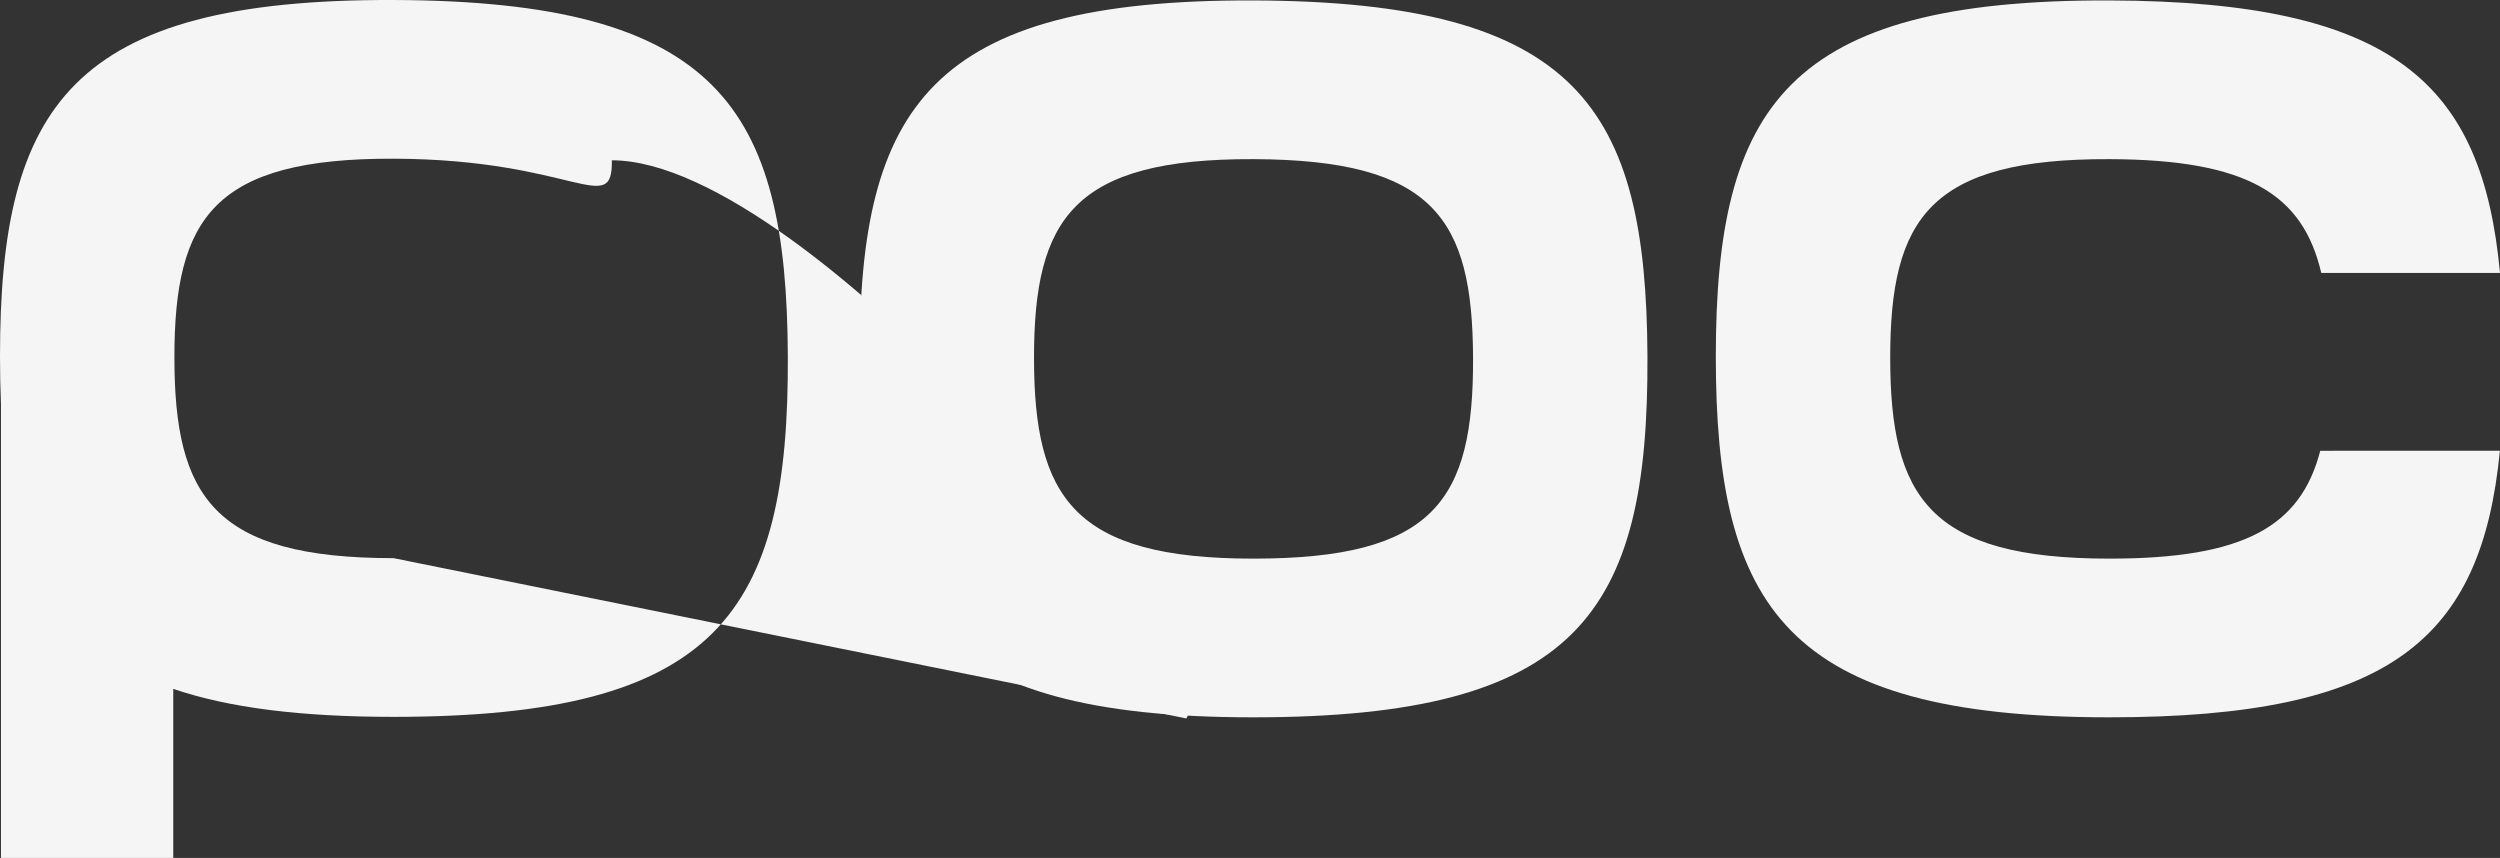 <?xml version="1.0" encoding="utf-8"?>
<!-- Generator: Adobe Illustrator 16.0.0, SVG Export Plug-In . SVG Version: 6.00 Build 0)  -->
<!DOCTYPE svg PUBLIC "-//W3C//DTD SVG 1.1//EN" "http://www.w3.org/Graphics/SVG/1.1/DTD/svg11.dtd">
<svg version="1.1" id="Layer_1" xmlns="http://www.w3.org/2000/svg" xmlns:xlink="http://www.w3.org/1999/xlink" x="0px" y="0px"
	  viewBox="0 0 1181.037 405.292" enable-background="new 0 0 1181.037 405.292" fill="#f5f5f5"
	 xml:space="preserve">
<rect x="0" y="0" width="1181.037" height="405.292" fill="#333333" stroke="none"/>
<g>
	<path  d="M186,0.004C33.542-0.521,0,50.051,0,168.273c0,7.771,0.148,15.246,0.457,22.45v214.568h81.392v-79.859
		c26.168,8.915,60.131,13.221,103.972,13.221c153.352,0,186.906-48.978,186.362-170.379C371.677,50.595,339.173,0.538,186,0.004z
		 M185.947,263.683c-85.154,0-103.554-29.088-103.554-94.943c0-65.881,18.697-94.055,103.65-93.77
		c85.348,0.299,103.46,28.184,103	.751,93.77C290.09,236.384,271.391,263.683,185.947,263.683z"/>
	<path  d="M592.098,0.207C439.647-0.317,406.091,50.262,406.091,168.475c0,118.21,33.024,170.399,185.834,170.399
		c153.35,0,186.9-48.995,186.359-170.399C777.779,50.792,745.275,0.746,592.098,0.207z M592.049,263.904
		c-85.153,0-103.565-29.087-103.565-94.957c0-65.872,18.708-94.063,103.654-93.767c85.356,0.297,103.469,28.186,103.757,93.767
		C696.194,236.594,677.495,263.904,592.049,263.904z"/>
	<path  d="M996.522,263.904c-85.15,0-103.557-29.087-103.557-94.957c0-65.872,18.693-94.063,103.649-93.767
		c65.375,0.221,91.299,16.636,99.99,53.771h84.432c-8.34-89.473-49.696-128.27-184.463-128.744
		C844.121-0.317,810.576,50.262,810.576,168.475c0,118.21,33.01,170.399,185.832,170.399c133.04,0,175.903-36.884,184.583-125.943
		l-84.869,0.018C1086.833,248.722,1060.23,263.904,996.522,263.904z"/>
</g>
</svg>
